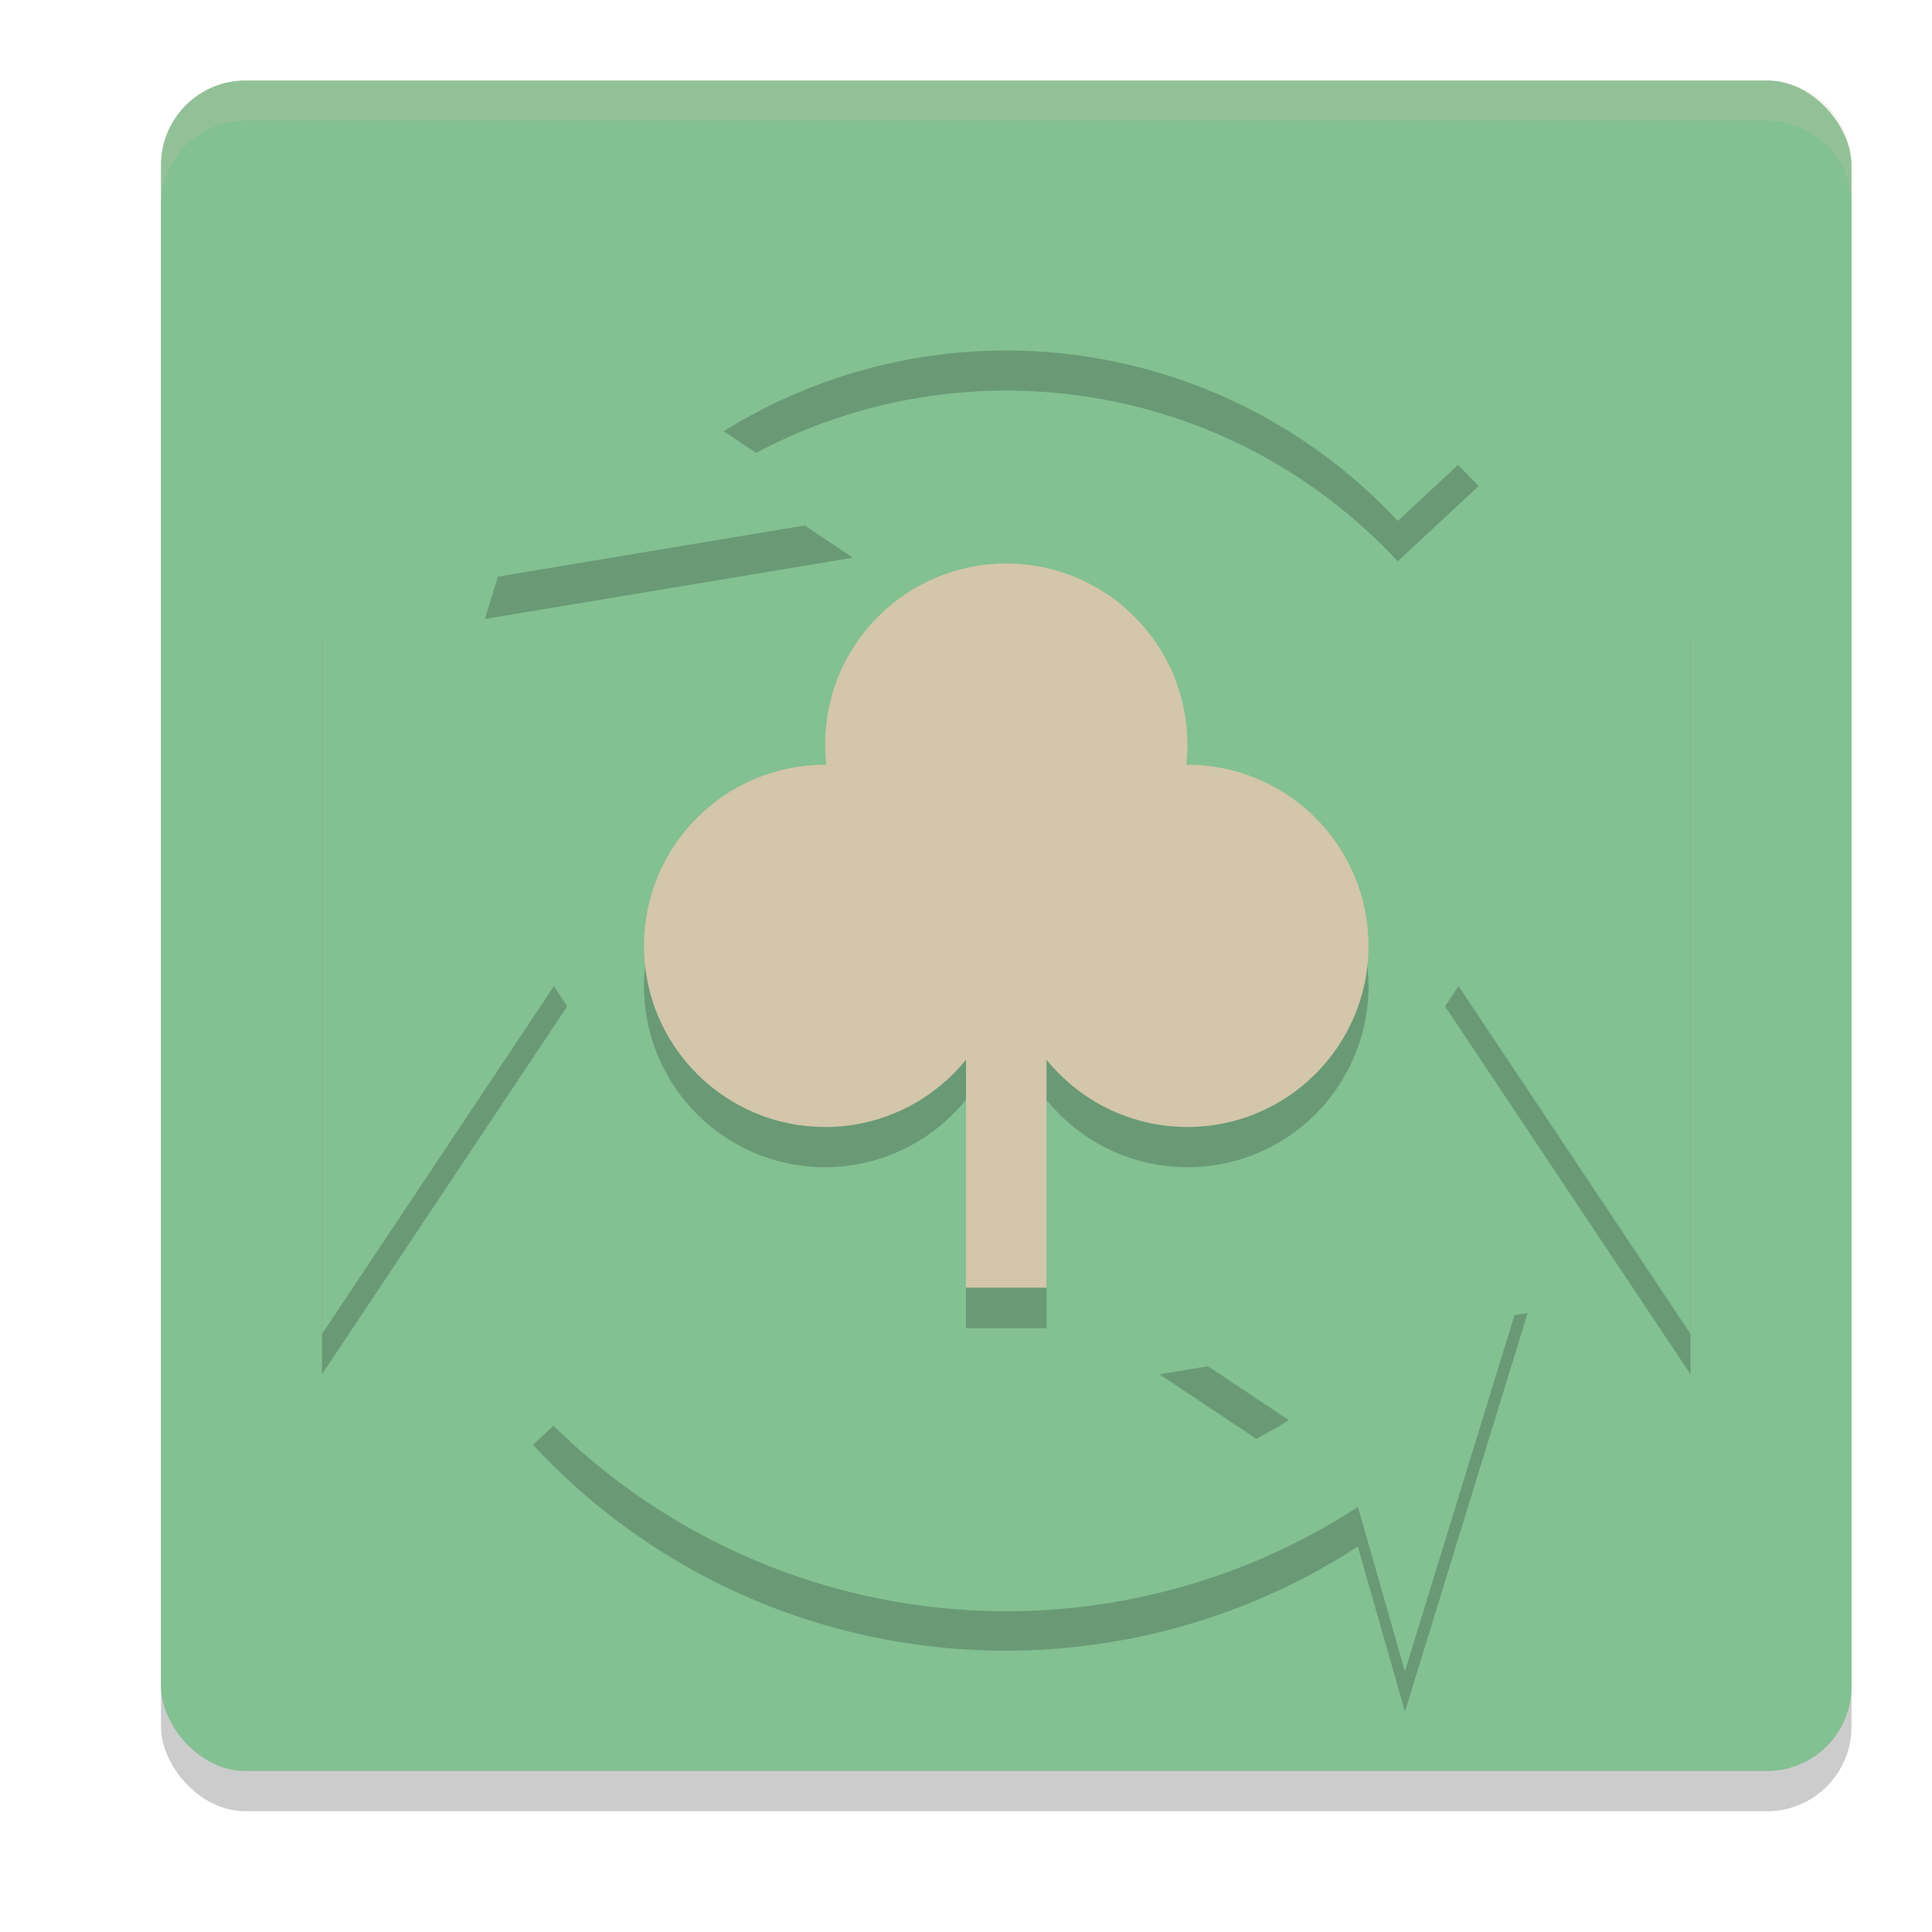<svg xmlns="http://www.w3.org/2000/svg" width="24" height="24" version="1">
 <rect style="opacity:0.2" width="21" height="21" x="2" y="1.5" rx="1.05" ry="1.05"/>
 <rect style="fill:#83c092" width="21" height="21" x="2" y="1" rx="1.05" ry="1.05"/>
 <path style="opacity:0.2" d="M 7.547 2.738 L 6.023 7.689 L 10.596 6.928 L 8.992 5.857 C 11.639 4.204 15.156 4.6 17.363 6.973 L 18.367 6.039 C 16.863 4.423 14.841 3.567 12.791 3.492 C 11.175 3.433 9.544 3.866 8.133 4.785 L 7.547 2.738 z M 12.5 7.5 A 2.25 2.25 0 0 0 10.25 9.75 A 2.25 2.25 0 0 0 10.268 10 A 2.25 2.25 0 0 0 10.25 10 A 2.25 2.25 0 0 0 8 12.25 A 2.25 2.25 0 0 0 10.25 14.5 A 2.25 2.25 0 0 0 12 13.66 L 12 16.5 L 13 16.5 L 13 13.662 A 2.25 2.25 0 0 0 14.75 14.5 A 2.25 2.25 0 0 0 17 12.25 A 2.25 2.25 0 0 0 14.75 10 A 2.25 2.25 0 0 0 14.734 10 A 2.25 2.25 0 0 0 14.75 9.75 A 2.25 2.25 0 0 0 12.5 7.5 z M 4 7.928 L 4 17.072 L 7.047 12.5 L 4 7.928 z M 21 7.928 L 17.951 12.5 L 21 17.072 L 21 7.928 z M 18.977 16.311 L 14.404 17.072 L 16.006 18.139 C 13.354 19.796 9.832 19.396 7.627 17.016 L 6.621 17.947 C 9.308 20.847 13.658 21.3 16.867 19.211 L 17.453 21.262 L 18.977 16.311 z"/>
 <path style="fill:#83c092" d="M 4,7.429 V 16.571 L 7.048,12 Z"/>
 <path style="fill:#83c092" d="M 21,7.429 V 16.571 L 17.952,12 Z"/>
 <path style="fill:none;stroke:#83c092;stroke-width:1.371" d="M 7.512,5.628 A 7.329,7.33 0 0 1 17.865,6.005"/>
 <path style="fill:none;stroke:#83c092;stroke-width:1.371" d="M 17.47,17.387 A 7.329,7.33 0 0 1 7.124,16.982"/>
 <path style="fill:#83c092" d="M 6.024,7.19 7.548,2.238 8.31,4.904 10.595,6.428 Z"/>
 <path style="fill:#83c092" d="m 18.976,15.81 -1.524,4.952 -0.762,-2.667 -2.286,-1.524 z"/>
 <circle style="fill:#d3c6aa" cx="12.5" cy="9.25" r="2.25"/>
 <circle style="fill:#d3c6aa" cx="14.75" cy="11.75" r="2.25"/>
 <circle style="fill:#d3c6aa" cx="10.25" cy="11.75" r="2.25"/>
 <rect style="fill:#d3c6aa" width="1" height="5.066" x="12" y="10.93"/>
 <path style="fill:#d3c6aa;opacity:0.2" d="M 3.051 1 C 2.469 1 2 1.469 2 2.051 L 2 2.551 C 2 1.969 2.469 1.5 3.051 1.5 L 21.949 1.5 C 22.531 1.5 23 1.969 23 2.551 L 23 2.051 C 23 1.469 22.531 1 21.949 1 L 3.051 1 z"/>
</svg>
